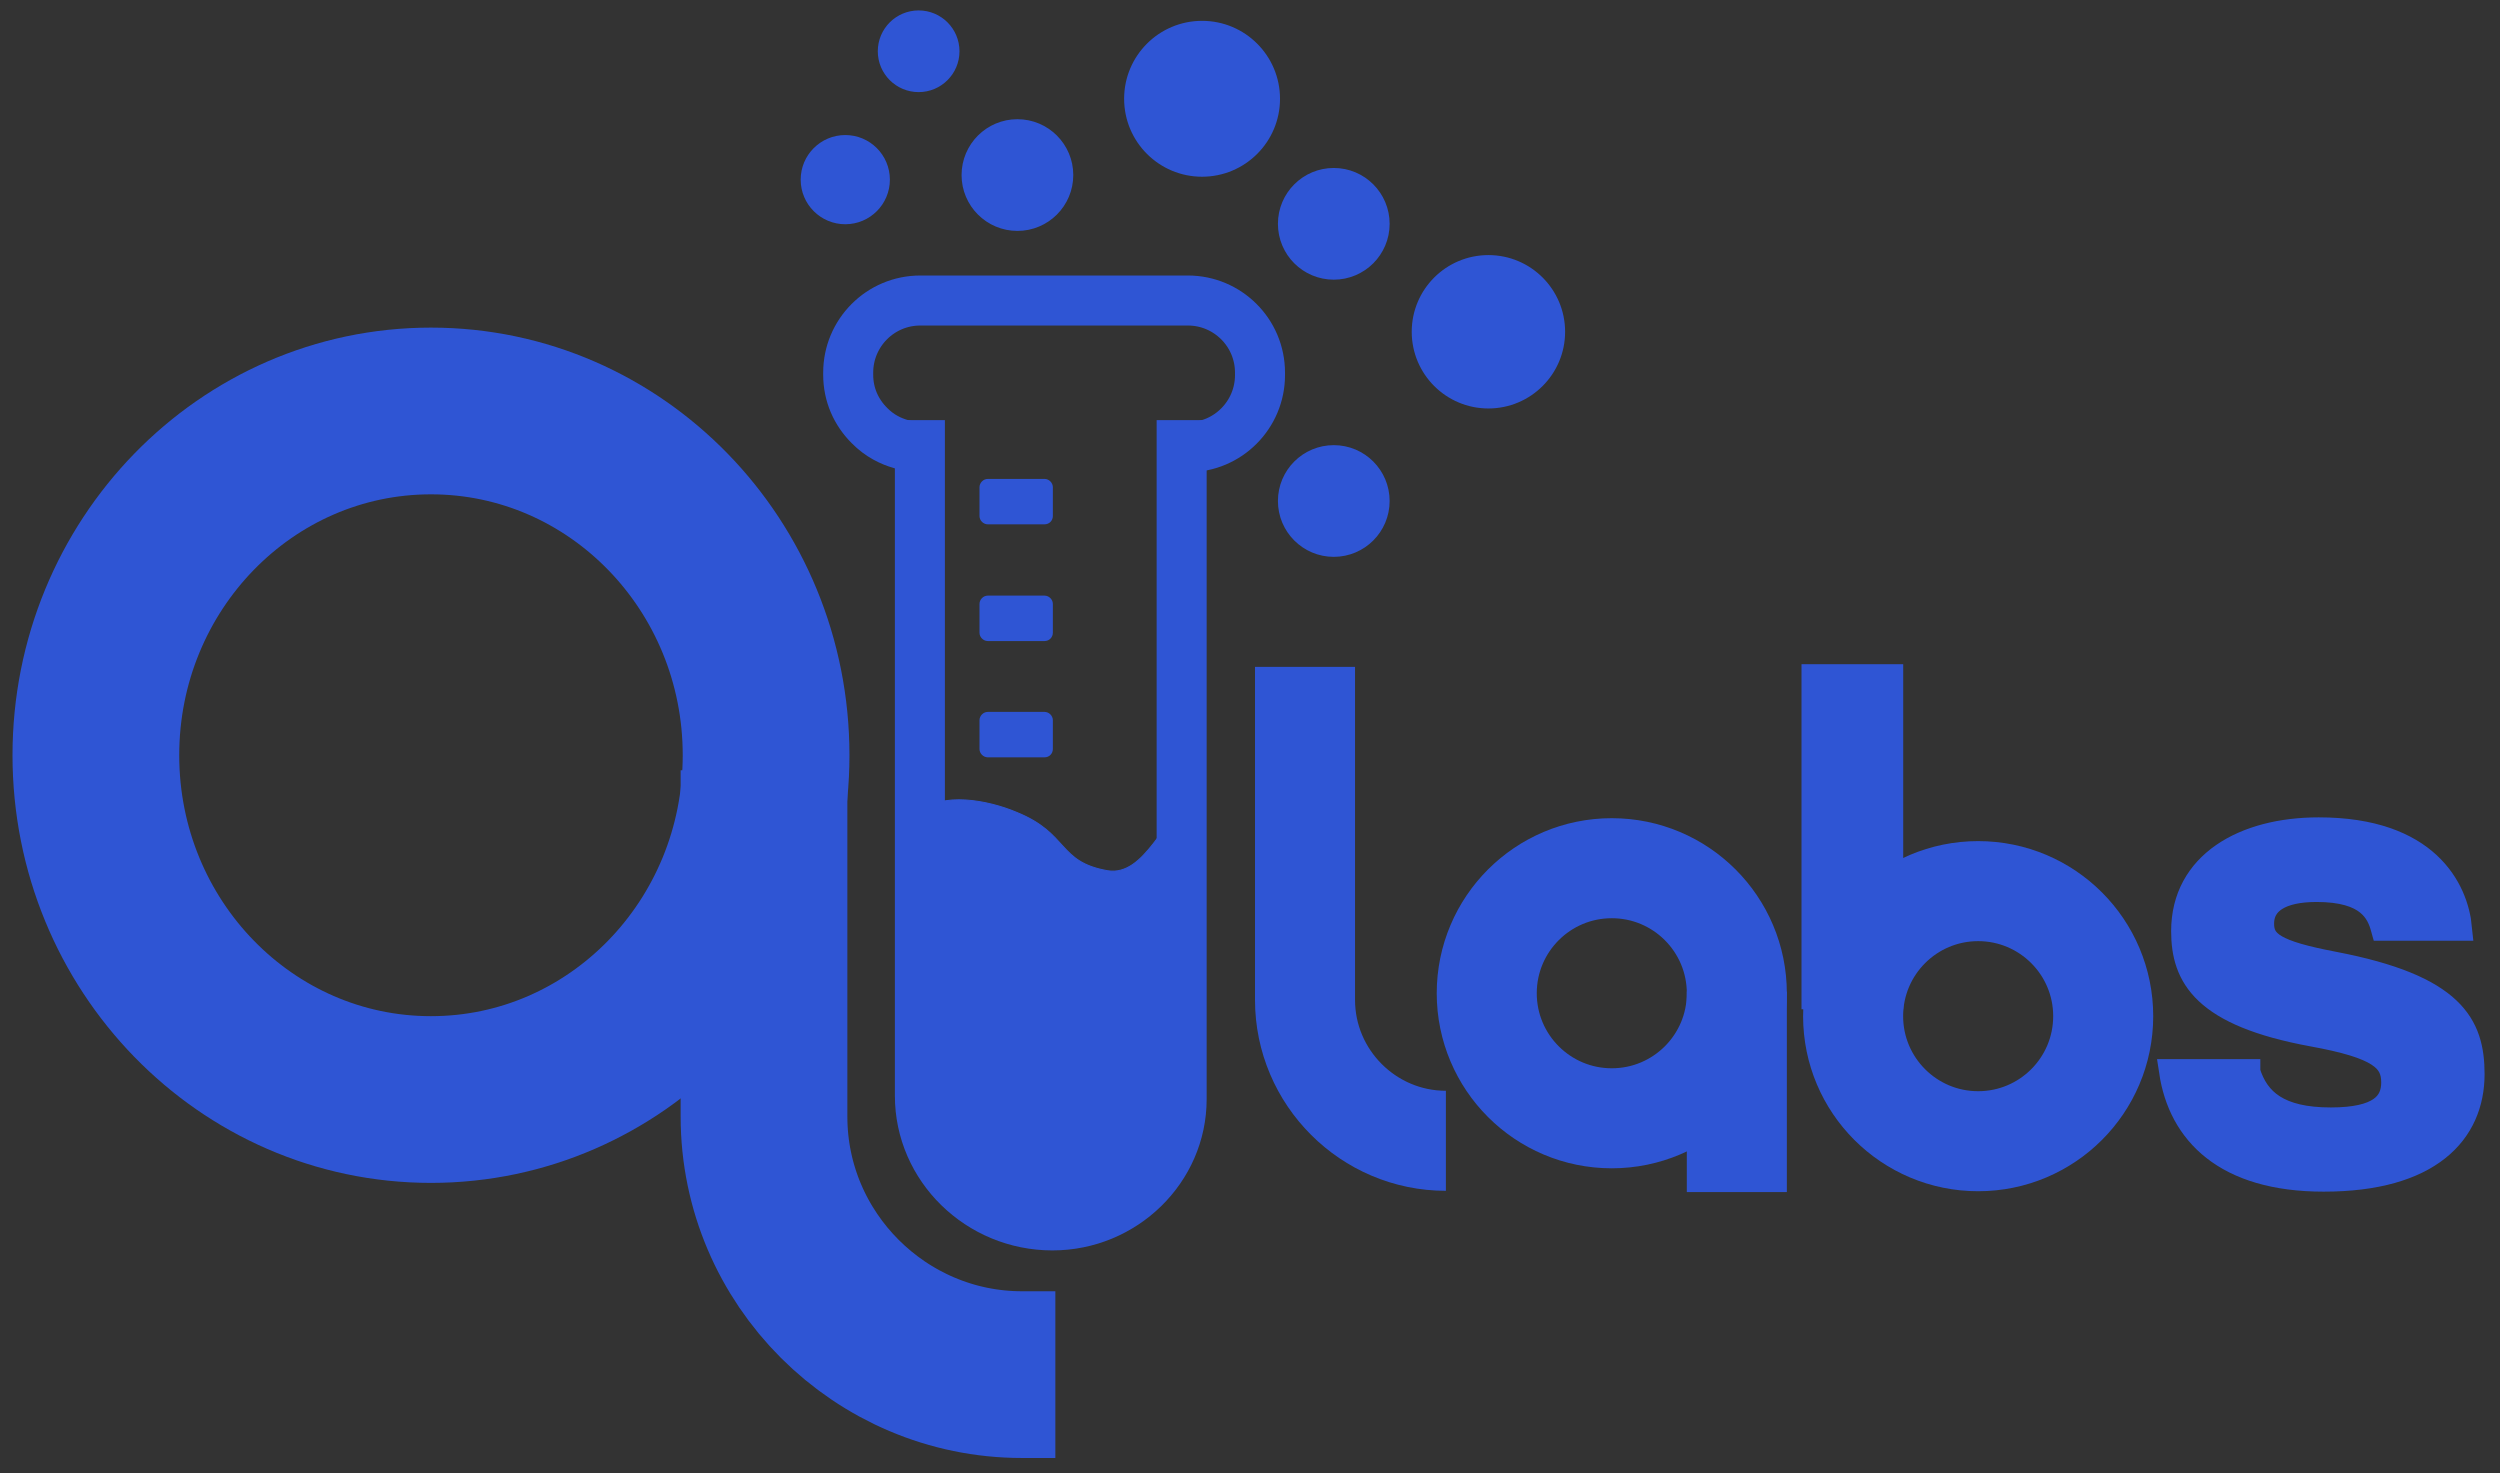 <?xml version="1.0" encoding="utf-8"?>
<!-- Generator: Adobe Illustrator 24.0.2, SVG Export Plug-In . SVG Version: 6.00 Build 0)  -->
<svg version="1.1" xmlns="http://www.w3.org/2000/svg" xmlns:xlink="http://www.w3.org/1999/xlink" x="0px" y="0px"
	 viewBox="0 0 599.8 353.4" style="enable-background:new 0 0 599.8 353.4;" xml:space="preserve">
<rect x="0" y="0" width="599.8" height="353.4" fill="#333333" stroke="none"/>
<style type="text/css">
	.st0{fill:url(#SVGID_1_);stroke:#2F55D4;stroke-width:0.25;stroke-miterlimit:10;}
	.st1{fill:#2F55D4;stroke:#2F55D4;stroke-width:3;stroke-miterlimit:10;}
	.st2{fill:#2F55D4;stroke:#2F55D4;stroke-width:4;stroke-miterlimit:10;}
	.st3{fill:#2F55D4;stroke:#2F55D4;stroke-miterlimit:10;}
	.st4{fill:none;stroke:#2F55D4;stroke-width:12;stroke-miterlimit:10;}
	.st5{fill:none;stroke:#2F55D4;stroke-width:6;stroke-miterlimit:10;}
	.st6{fill:none;stroke:#FFFFFF;stroke-width:31;stroke-miterlimit:10;}
	.st7{fill:none;stroke:#2F55D4;stroke-width:24;stroke-miterlimit:10;}
	.st8{fill:#2F55D4;stroke:#2F55D4;stroke-width:6;stroke-miterlimit:10;}
	.st9{fill:none;stroke:#2F55D4;stroke-width:40;stroke-miterlimit:10;}
</style>
<g id="fiala_xA0_Immagine_1_">
	<g>
		<linearGradient id="SVGID_1_" gradientUnits="userSpaceOnUse" x1="252.185" y1="293.687" x2="252.185" y2="191.982">
			<stop  offset="0" style="stop-color:#2F55D4"/>
			<stop  offset="1" style="stop-color:#2F55D4"/>
		</linearGradient>
		<path class="st0" d="M220.7,216.7c7.6,39.2-3,50.1,8.1,65.3c5.5,7.5,15.5,13.3,23.7,11.3c8.6-2,13.1-3.2,16.7-5.7
			c3.3-2.3,5.1-4.9,6-6.1c8.7-11.9,9.1-32.8,10.5-61.7c0.7-13.6,1.2-22.7-2-23.7c-4.2-1.4-8.8,14.4-18,12.8c-12-2.1-9.2-8.9-21.8-14
			c-6.8-2.9-18.1-5-23.1,0C216.4,199.3,218.8,206.9,220.7,216.7z"/>
		<circle class="st1" cx="220.4" cy="12.3" r="8.3"/>
		<circle class="st2" cx="357.1" cy="79.6" r="16.4"/>
		<circle class="st2" cx="320" cy="120.2" r="11.4"/>
		<circle class="st2" cx="320" cy="53.7" r="11.4"/>
		<circle class="st2" cx="244.1" cy="42" r="11.4"/>
		<circle class="st2" cx="202.8" cy="43.1" r="8.7"/>
		<circle class="st2" cx="288.4" cy="23.7" r="16.7"/>
		<path class="st3" d="M250.6,125.3H237c-0.8,0-1.5-0.7-1.5-1.5v-6.9c0-0.8,0.7-1.5,1.5-1.5h13.6c0.8,0,1.5,0.7,1.5,1.5v6.9
			C252.1,124.6,251.5,125.3,250.6,125.3z"/>
		<path class="st3" d="M250.6,153.3H237c-0.8,0-1.5-0.7-1.5-1.5v-6.9c0-0.8,0.7-1.5,1.5-1.5h13.6c0.8,0,1.5,0.7,1.5,1.5v6.9
			C252.1,152.6,251.5,153.3,250.6,153.3z"/>
		<path class="st3" d="M250.6,181.2H237c-0.8,0-1.5-0.7-1.5-1.5v-6.9c0-0.8,0.7-1.5,1.5-1.5h13.6c0.8,0,1.5,0.7,1.5,1.5v6.9
			C252.1,180.5,251.5,181.2,250.6,181.2z"/>
		<path class="st4" d="M220.8,107.2c-1.2,0-7.3-0.1-12.2-5.1c-3.2-3.2-5.1-7.4-5.1-12.2v-0.5c0-9.5,7.7-17.3,17.3-17.3h64.2
			c9.5,0,17.3,7.7,17.3,17.3V90c0,9.5-7.7,17.3-17.3,17.3c-0.7,0-1.1,0-1.6,0"/>
		<path class="st5" d="M253.5,100.3"/>
		<path class="st4" d="M283.5,100.8v162.9c0,16.7-14,30.3-31,30.3l0,0c-17.5,0-31.8-14-31.8-31.1V100.8"/>
	</g>
</g>
<g id="Scritta">
	<path class="st6" d="M780.9,140.1"/>
	<g>
		<g>
			<circle class="st7" cx="386.7" cy="238.3" r="30"/>
			<rect x="405.2" y="238.4" class="st3" width="23" height="47.1"/>
		</g>
		<g>
			<path class="st7" d="M346.9,273.7L346.9,273.7c-18.6,0-33.8-15.2-33.8-33.8v-79.9"/>
		</g>
		<circle class="st7" cx="474.6" cy="243.8" r="30"/>
		
			<rect x="432.8" y="159.9" transform="matrix(-1 -1.224647e-16 1.224647e-16 -1 888.918 401.548)" class="st3" width="23.4" height="81.8"/>
		<g>
			<g>
				<path class="st8" d="M539.3,257.2c2.2,7,7.4,11.5,19.9,11.5c11.7,0,15.1-3.8,15.1-9c0-5.6-3.5-8.7-19.4-11.6
					c-26.2-4.8-31-13.9-31-24.7c0-16.1,14.5-24.3,32.4-24.3c25.9,0,32.9,14.2,33.8,23.6h-18.3c-1.1-4-3.6-9.3-16-9.3
					c-8.7,0-13.2,3-13.2,8.2c0,4.7,3.1,7,17.3,9.7c28.7,5.5,33.2,14.7,33.2,26.4c0,14-10.3,25.2-35.6,25.2
					c-23.6,0-34.3-11.2-36.5-25.8H539.3z"/>
			</g>
		</g>
	</g>
	<g>
		<g>
			<g>
				<ellipse class="st9" cx="103.4" cy="181.2" rx="80.4" ry="82.6"/>
			</g>
		</g>
		<path class="st9" d="M253.2,329.8h-8c-34,0-61.9-27.8-61.9-61.9v-83.1"/>
	</g>
</g>
</svg>
